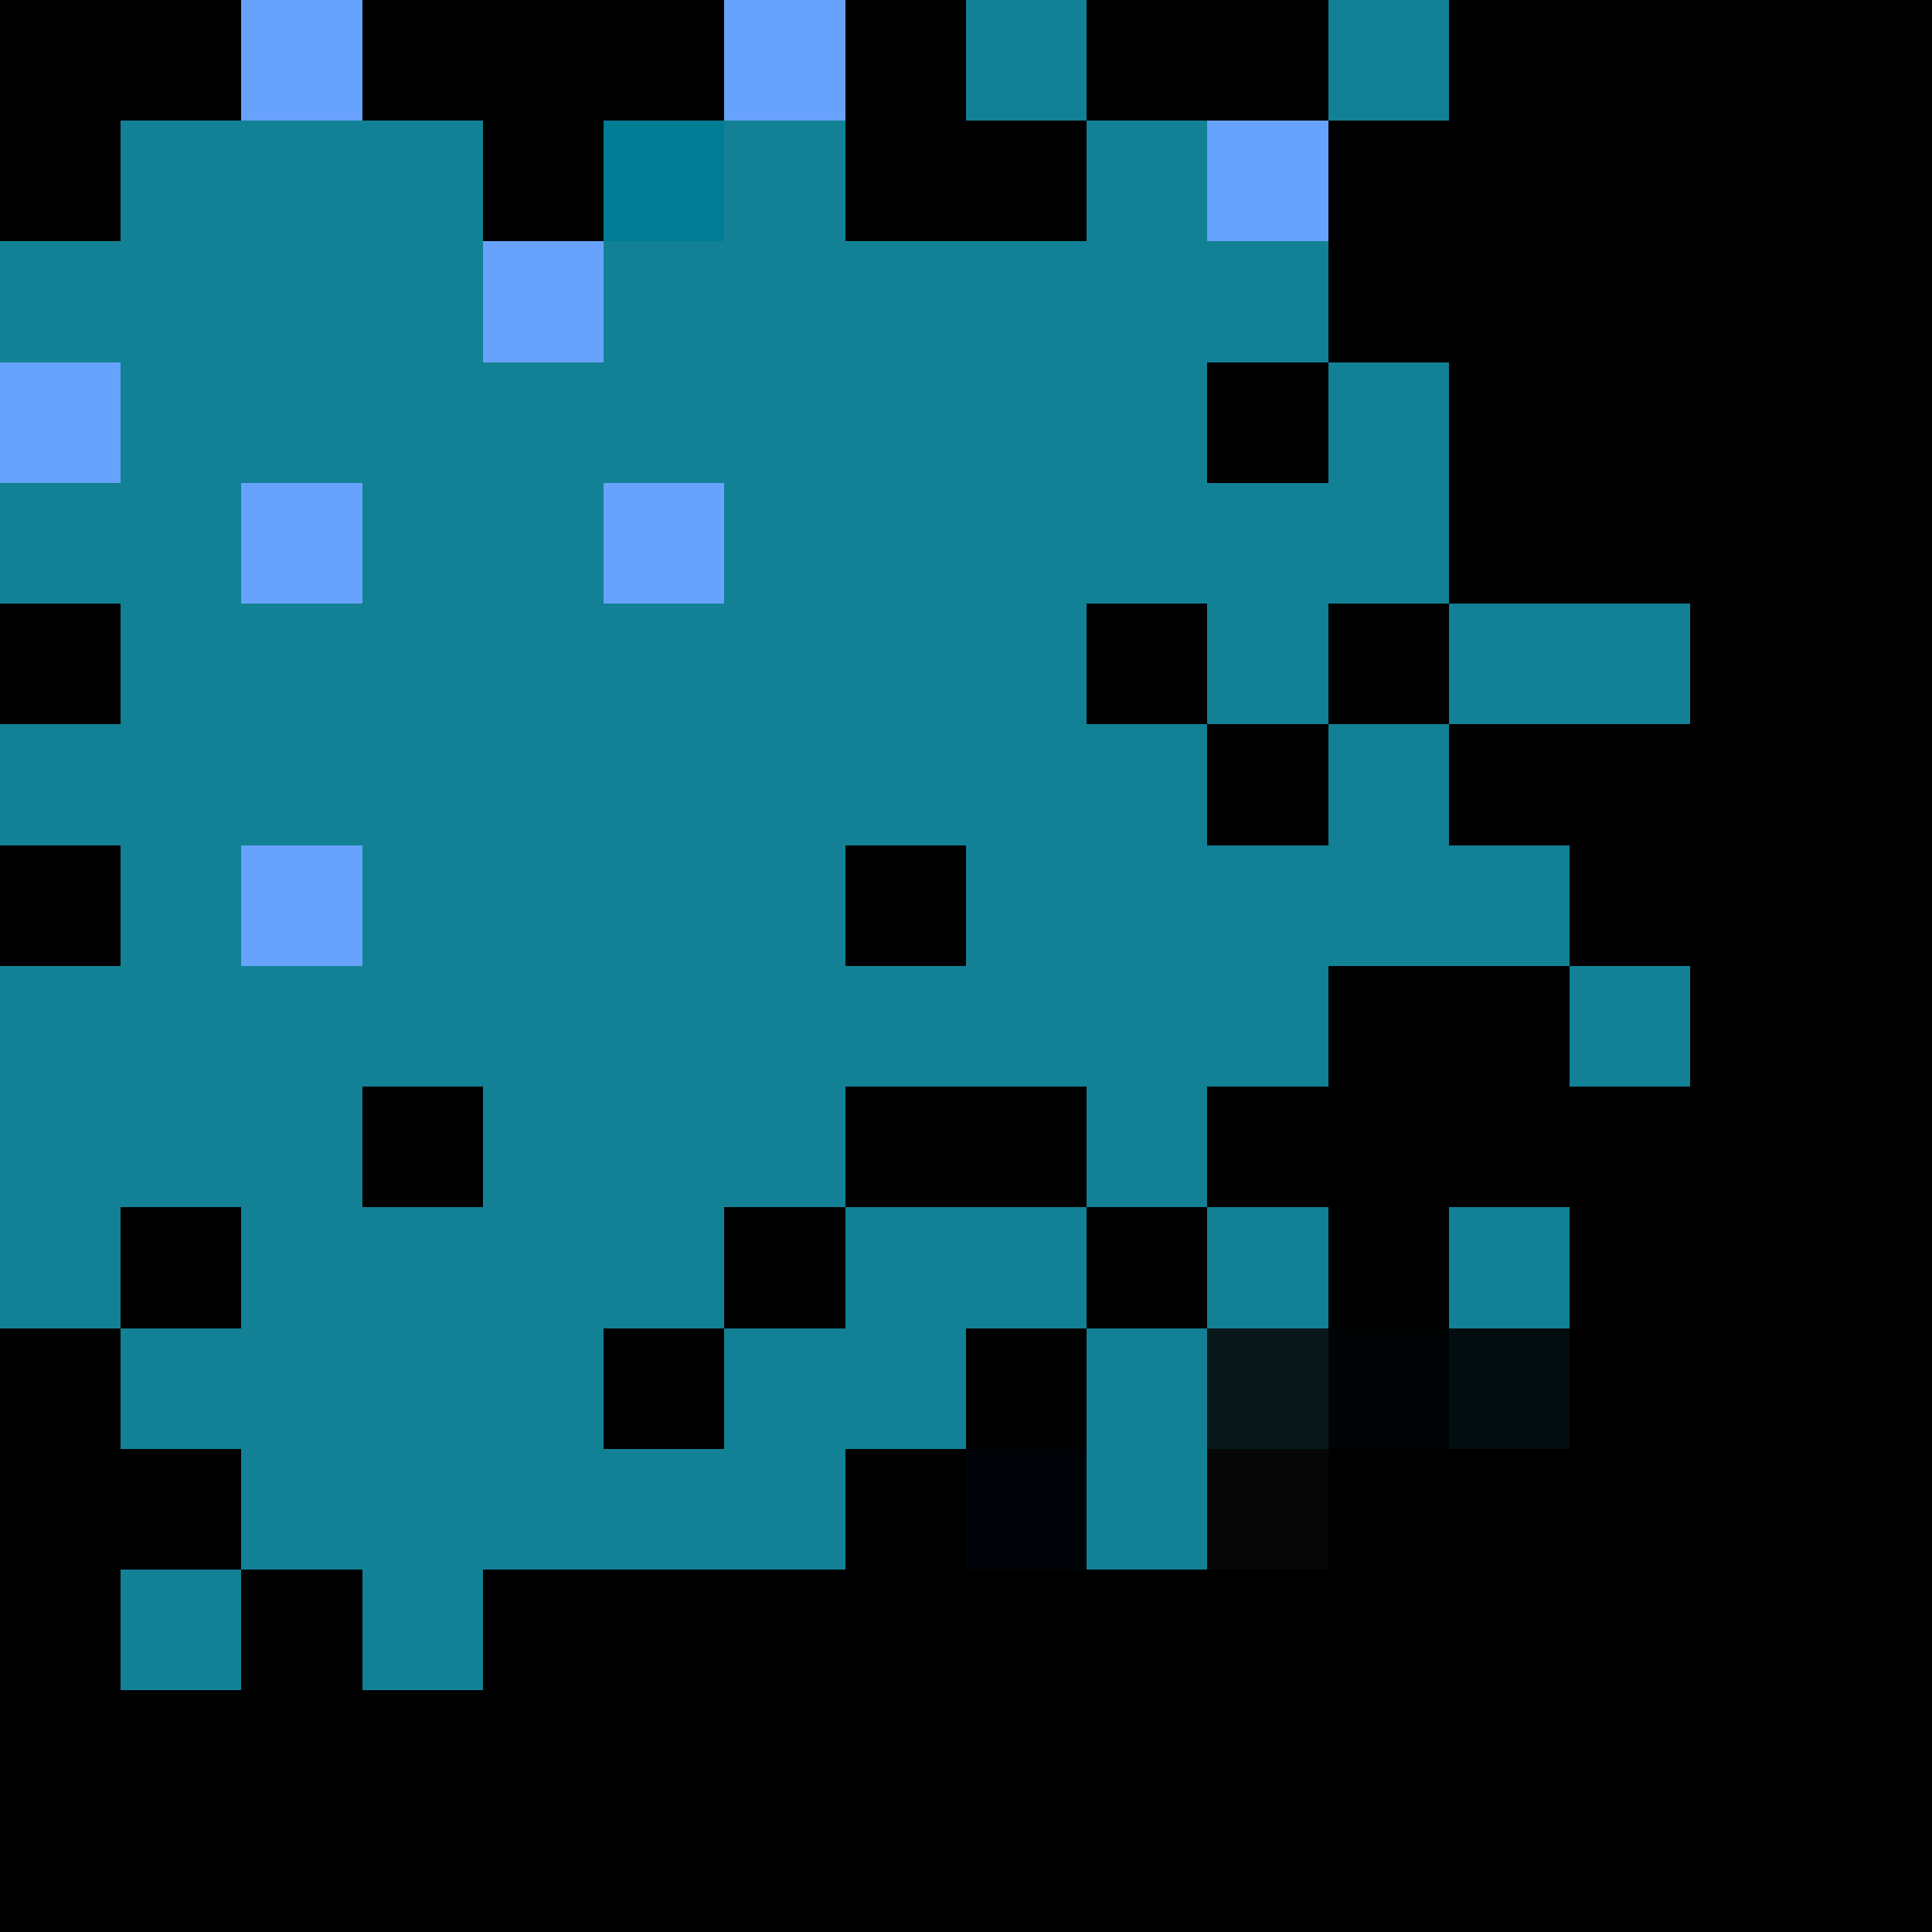 <svg xmlns="http://www.w3.org/2000/svg" viewBox="0 -0.5 16 16" shape-rendering="crispEdges">
<path stroke="#000000" d="M0 0h2M3 0h3M7 0h1M9 0h2M12 0h4M0 1h1M4 1h1M7 1h2M11 1h5M11 2h5M10 3h1M12 3h4M12 4h4M0 5h1M9 5h1M11 5h1M14 5h2M10 6h1M12 6h4M0 7h1M7 7h1M13 7h3M11 8h2M14 8h2M3 9h1M7 9h2M10 9h6M1 10h1M6 10h1M9 10h1M11 10h1M13 10h3M0 11h1M5 11h1M8 11h1M13 11h3M0 12h2M7 12h1M11 12h5M0 13h1M2 13h1M4 13h12M0 14h16M0 15h16" />
<path stroke="#67a2fd" d="M2 0h1M6 0h1M10 1h1M4 2h1M0 3h1M2 4h1M5 4h1M2 7h1" />
<path stroke="#128195" d="M8 0h1M11 0h1M1 1h3M6 1h1M9 1h1M0 2h4M5 2h6M1 3h9M11 3h1M0 4h2M3 4h2M6 4h6M1 5h8M10 5h1M12 5h2M0 6h10M11 6h1M1 7h1M3 7h4M8 7h5M0 8h11M13 8h1M0 9h3M4 9h3M9 9h1M0 10h1M2 10h4M7 10h2M10 10h1M12 10h1M1 11h4M6 11h2M9 11h1M2 12h5M9 12h1M1 13h1M3 13h1" />
<path stroke="#007d95" d="M5 1h1" />
<path stroke="#08181a" d="M10 11h1" />
<path stroke="#010404" d="M11 11h1" />
<path stroke="#030c0e" d="M12 11h1" />
<path stroke="#000409" d="M8 12h1" />
<path stroke="#060706" d="M10 12h1" />
</svg>
